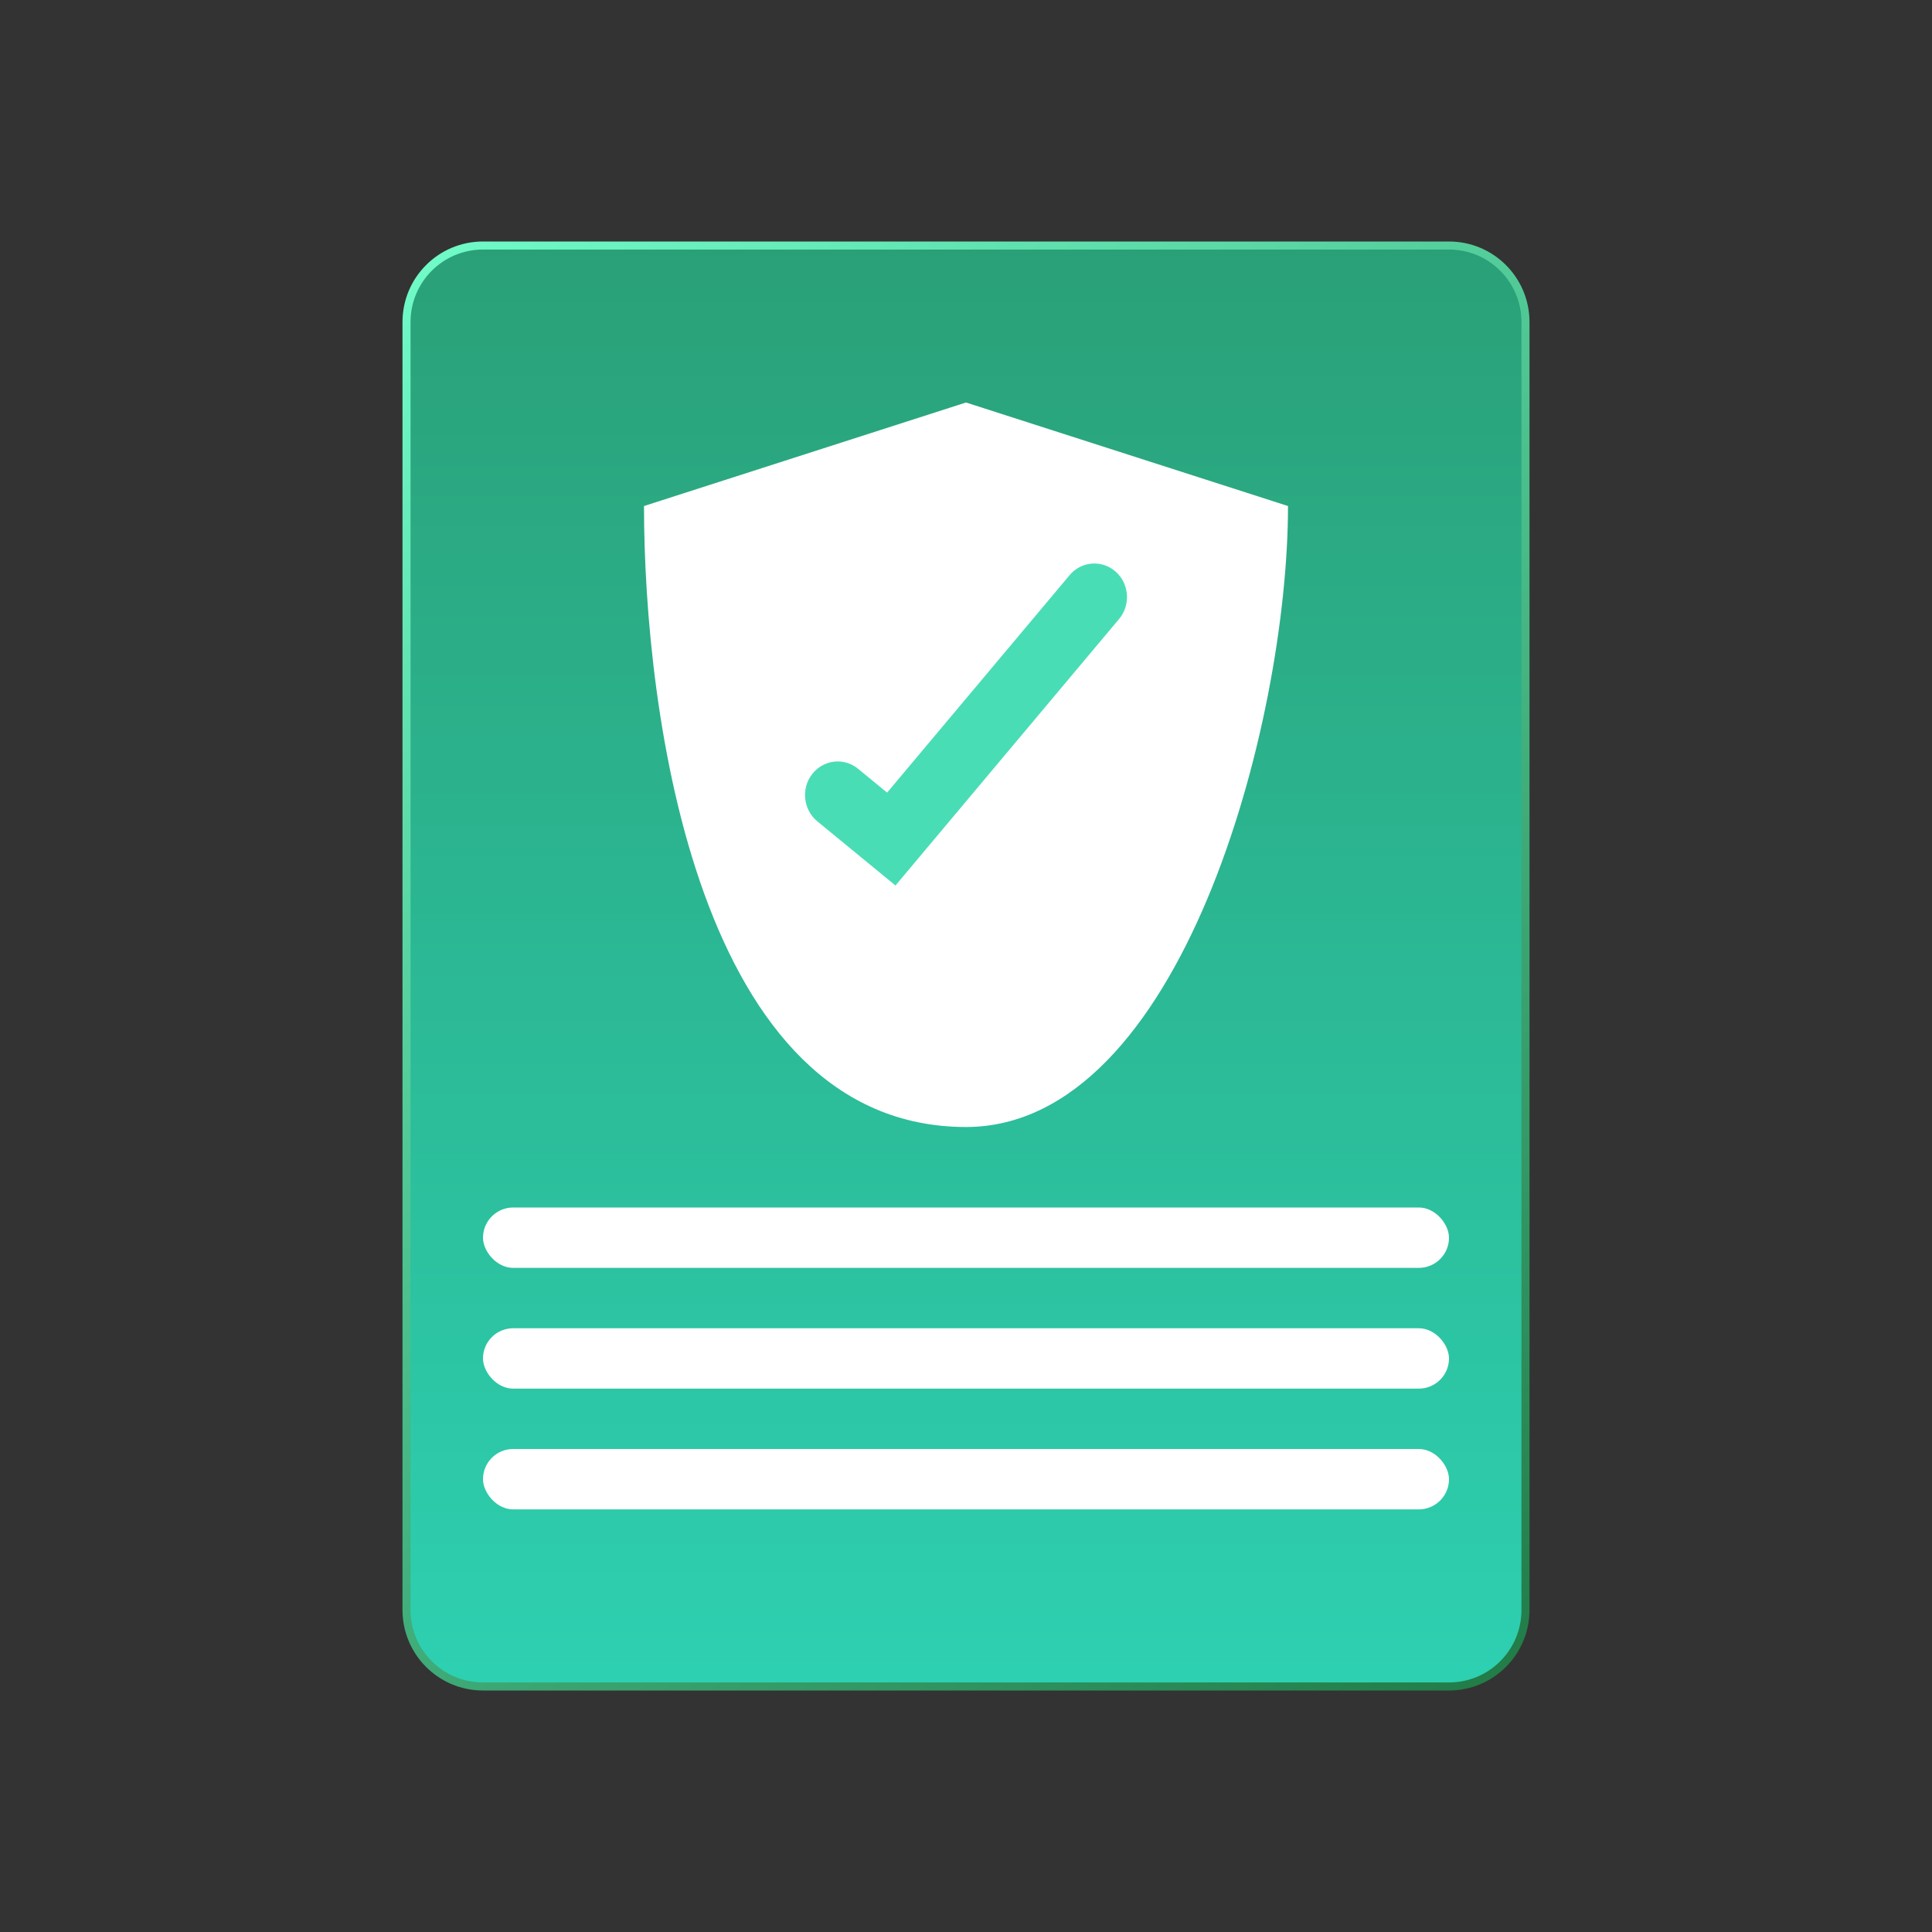 <svg xmlns="http://www.w3.org/2000/svg" width="24" height="24" viewBox="0 0 24 24" fill="none">
  <rect x="0" y="0" width="24" height="24" fill="#333333" stroke="none"/>
  <path d="M5.05 4C5.05 3.475 5.475 3.05 6 3.05H14.8H18C18.525 3.05 18.95 3.475 18.95 4V7.458V20C18.95 20.525 18.525 20.95 18 20.95H6C5.475 20.95 5.05 20.525 5.05 20V4Z" fill="url(#paint0_linear_7488_1884)" stroke="url(#paint1_linear_7488_1884)" stroke-width="0.1"/>
  <rect x="6" y="15" width="12" height="0.75" rx="0.375" fill="white"/>
  <rect x="6" y="16.5" width="12" height="0.75" rx="0.375" fill="white"/>
  <rect x="6" y="18" width="12" height="0.75" rx="0.375" fill="white"/>
  <path d="M12 5L8 6.286C8 8.857 8.667 14 12 14C14.667 14 16 9 16 6.286L12 5Z" fill="white"/>
  <path fill-rule="evenodd" clip-rule="evenodd" d="M13.859 7.101C14.029 7.252 14.048 7.516 13.901 7.69L11.124 11L10.153 10.203C9.978 10.059 9.949 9.796 10.089 9.616C10.229 9.436 10.484 9.406 10.659 9.55L11.02 9.846L13.287 7.145C13.433 6.97 13.69 6.951 13.859 7.101Z" fill="#49DDB6"/>
  <defs>
    <linearGradient id="paint0_linear_7488_1884" x1="12" y1="3" x2="12" y2="20.833" gradientUnits="userSpaceOnUse">
      <stop stop-color="#2AA077"/>
      <stop offset="1" stop-color="#2DD0B1"/>
    </linearGradient>
    <linearGradient id="paint1_linear_7488_1884" x1="5.7" y1="3" x2="19.308" y2="20.805" gradientUnits="userSpaceOnUse">
      <stop stop-color="#6FFAC8"/>
      <stop offset="1" stop-color="#207A46"/>
    </linearGradient>
  </defs>
</svg>